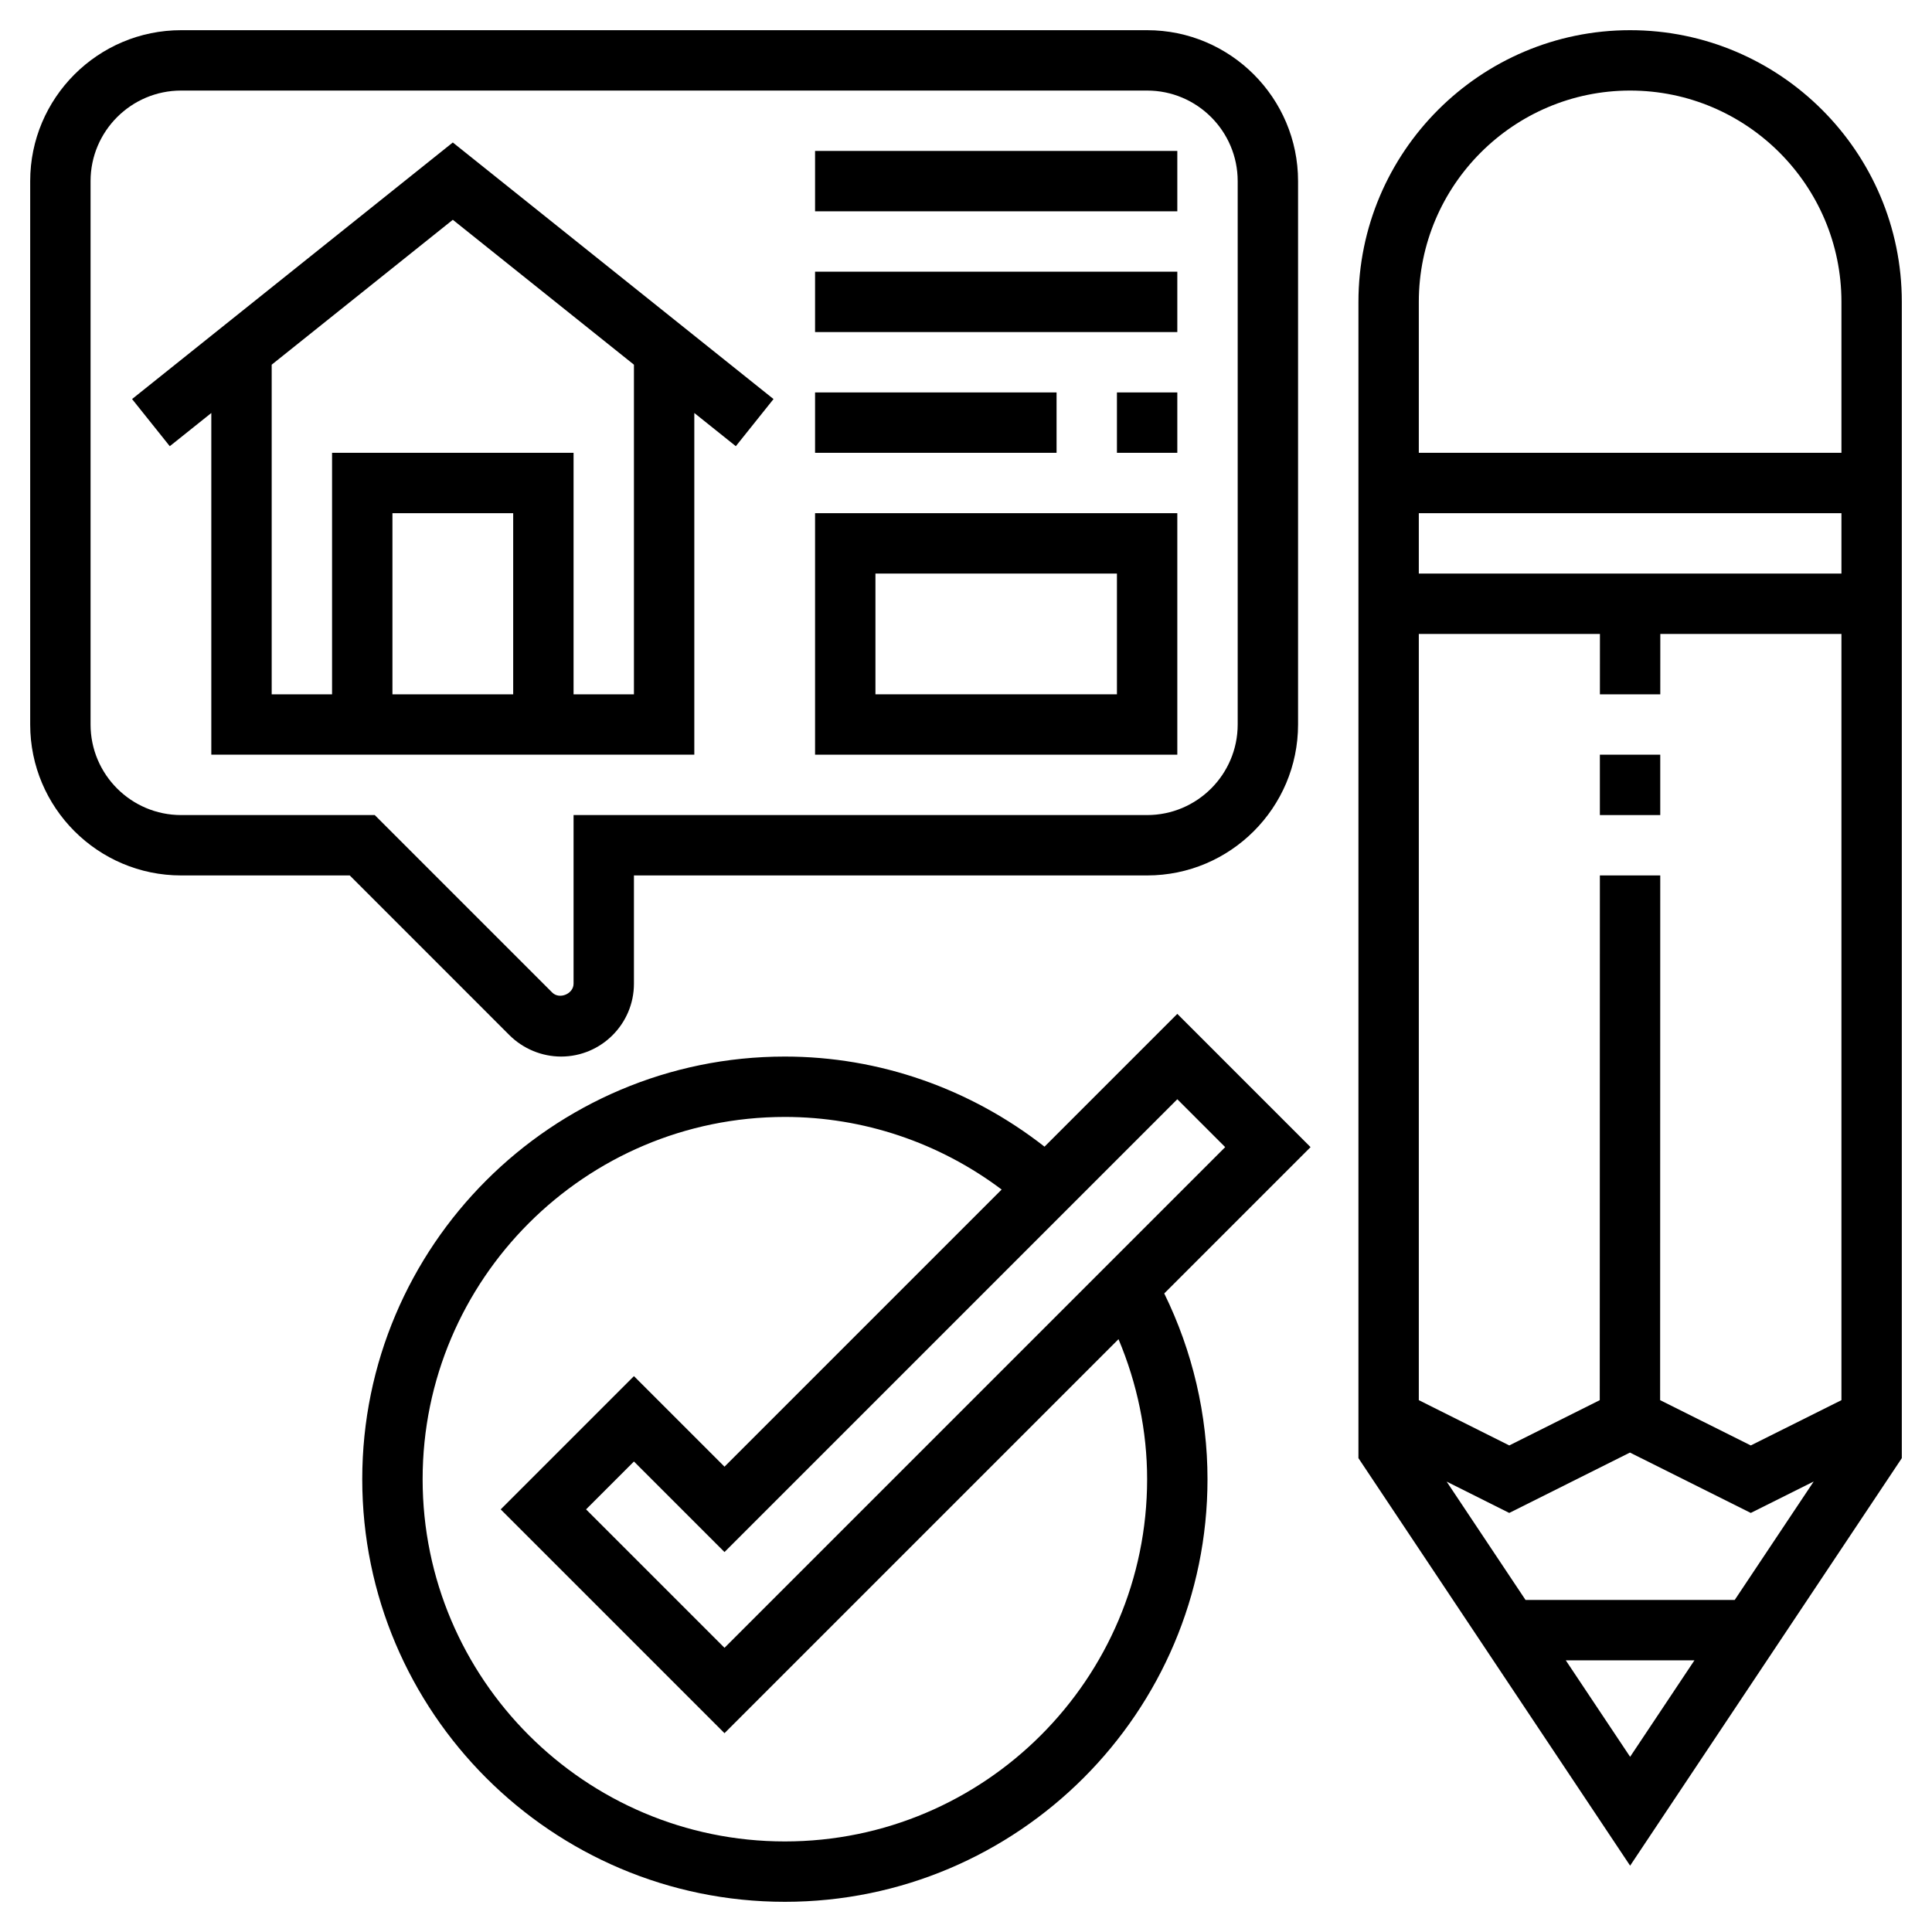 <svg id="Layer_5" enable-background="new 0 0 64 64" height="512" viewBox="0 0 64 64" width="512" xmlns="http://www.w3.org/2000/svg"><path d="m54 1c-4.962 0-9 4.037-9 9v38.303l9 13.5 9-13.5v-38.303c0-4.963-4.038-9-9-9zm-6.078 48.08 2.074 1.038 3.998-2 4.003 2 2.084-1.041-2.616 3.923h-6.93zm13.078-30.08h-14v-2h14zm-8 2-.001 2h2l.001-2h6v25.382l-3.003 1.5-3.003-1.5.004-17.382h-2l-.004 17.382-2.997 1.5-2.997-1.5v-25.382zm1-18c3.86 0 7 3.141 7 7v5h-14v-5c0-3.859 3.14-7 7-7zm-2.132 52h4.263l-2.131 3.197z"/><path d="m52.998 25h2v2h-2z"/><path d="m39 33.586-4.399 4.399c-2.46-1.925-5.475-2.985-8.601-2.985-7.72 0-14 6.28-14 14s6.28 14 14 14 14-6.28 14-14c0-2.131-.495-4.241-1.433-6.153l4.847-4.847zm1.586 4.414-16.586 16.586-4.586-4.586 1.586-1.586 3 3 15-15zm-2.586 11c0 6.617-5.383 12-12 12s-12-5.383-12-12 5.383-12 12-12c2.597 0 5.109.848 7.181 2.405l-9.181 9.181-3-3-4.414 4.414 7.414 7.414 13.052-13.052c.617 1.466.948 3.044.948 4.638z"/><path d="m18.586 35c1.331 0 2.414-1.083 2.414-2.414v-3.586h17c2.757 0 5-2.243 5-5v-18c0-2.757-2.243-5-5-5h-32c-2.757 0-5 2.243-5 5v18c0 2.757 2.243 5 5 5h5.586l5.293 5.294c.45.448 1.072.706 1.707.706zm-12.586-8c-1.654 0-3-1.346-3-3v-18c0-1.654 1.346-3 3-3h32c1.654 0 3 1.346 3 3v18c0 1.654-1.346 3-3 3h-19v5.586c0 .338-.468.532-.707.293l-5.879-5.879z"/><path d="m23 25v-11.319l1.375 1.1 1.249-1.562-10.624-8.499-10.625 8.499 1.249 1.562 1.376-1.1v11.319h4 8zm-14-2v-10.919l6-4.8 6 4.8v10.919h-2v-8h-8v8zm4 0v-6h4v6z"/><path d="m27 5h12v2h-12z"/><path d="m27 9h12v2h-12z"/><path d="m27 13h8v2h-8z"/><path d="m37 13h2v2h-2z"/><path d="m39 17h-12v8h12zm-2 6h-8v-4h8z"/></svg>